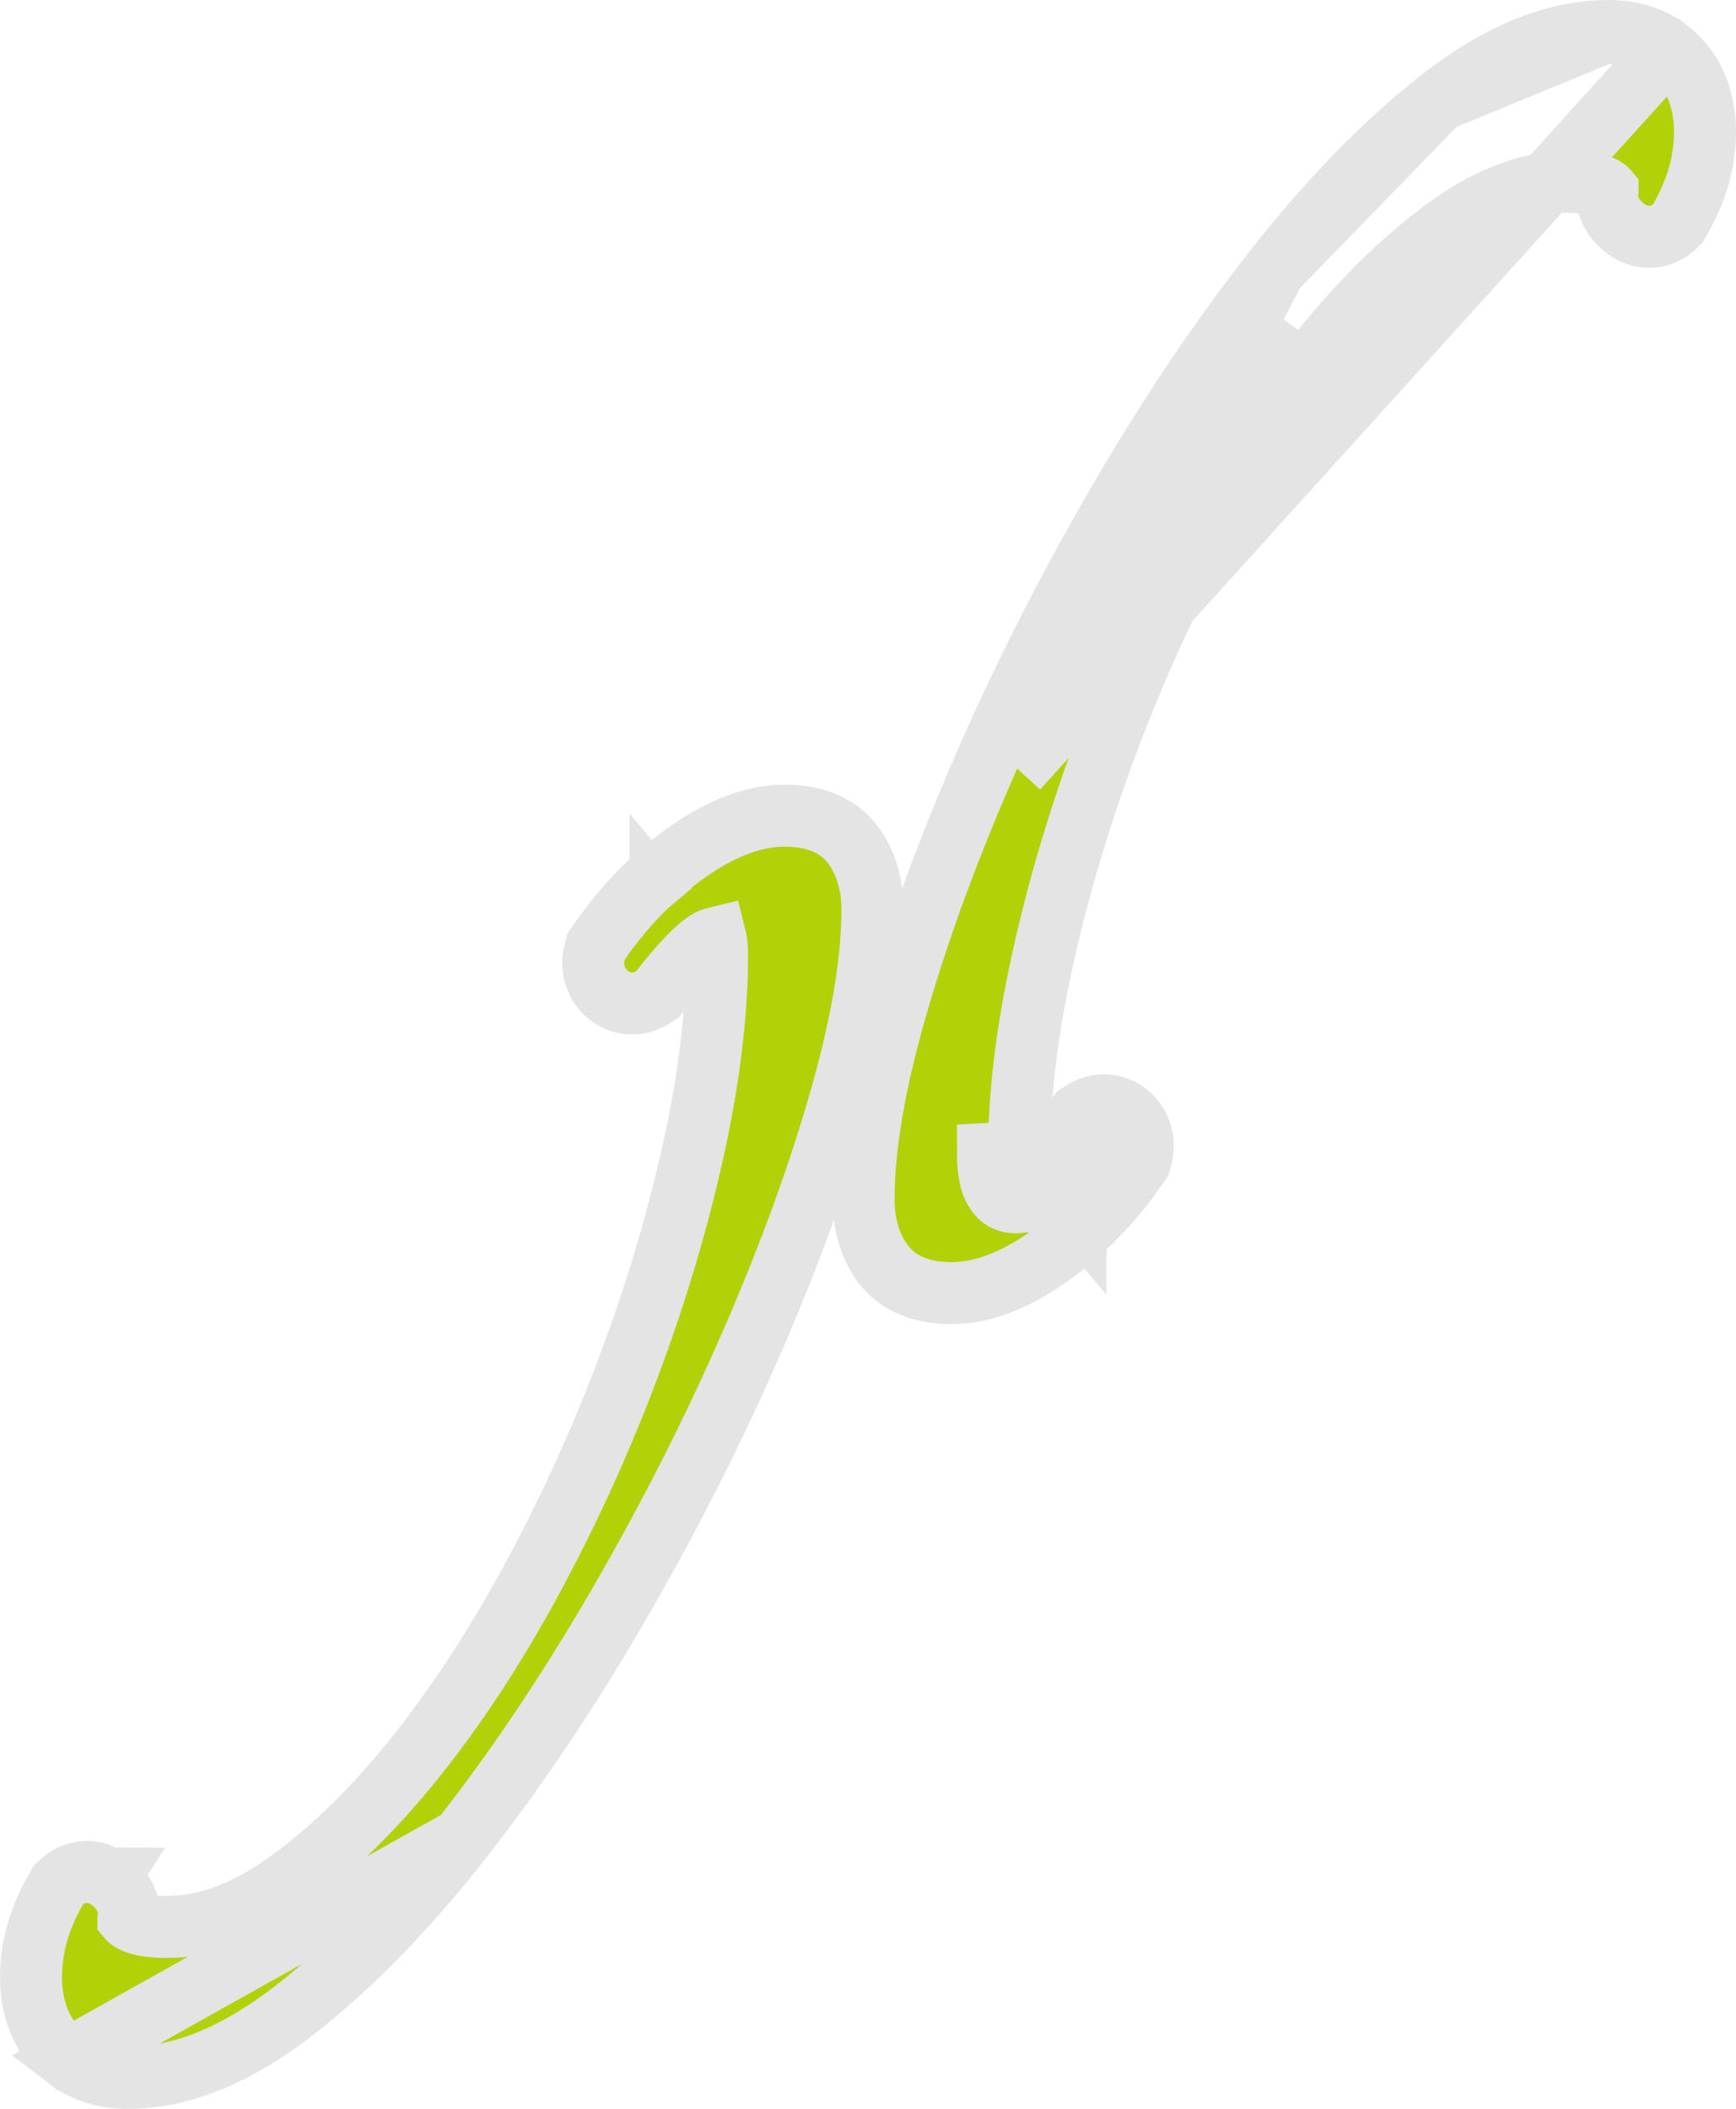 <svg width="28" height="34" viewBox="0 0 28 34" fill="none" xmlns="http://www.w3.org/2000/svg">
<path d="M26.899 0.798L26.9 0.798C27.159 0.997 27.335 1.264 27.425 1.577L27.425 1.577C27.513 1.881 27.519 2.205 27.466 2.538L27.466 2.538C27.41 2.884 27.283 3.22 27.095 3.543L27.06 3.603L27.01 3.652C26.911 3.747 26.77 3.818 26.602 3.818C26.451 3.818 26.332 3.76 26.257 3.712L26.256 3.711C26.127 3.627 26.008 3.5 25.948 3.323L25.907 3.202L25.928 3.077C25.928 3.075 25.929 3.074 25.929 3.072C25.924 3.066 25.913 3.056 25.896 3.043C25.835 2.998 25.672 2.932 25.319 2.932C24.71 2.932 24.07 3.15 23.39 3.634C22.691 4.132 22.002 4.797 21.325 5.637C20.648 6.478 20.01 7.45 19.413 8.556L19.413 8.556C18.814 9.663 18.294 10.808 17.855 11.983L17.855 11.983C17.414 13.16 17.067 14.327 16.813 15.483L16.813 15.483C16.559 16.636 16.435 17.676 16.435 18.605C16.435 18.712 16.443 18.792 16.454 18.851C16.456 18.861 16.458 18.87 16.46 18.878C16.523 18.863 16.602 18.826 16.701 18.743L16.701 18.743C16.869 18.602 17.082 18.372 17.341 18.038L17.394 17.969L17.467 17.922C17.56 17.863 17.695 17.809 17.857 17.823C18.022 17.838 18.148 17.917 18.231 17.997L18.234 18C18.426 18.188 18.463 18.437 18.409 18.649L18.387 18.736L18.336 18.81C17.947 19.375 17.486 19.851 16.952 20.234C16.424 20.614 15.883 20.849 15.343 20.849C14.919 20.849 14.488 20.728 14.222 20.35C14.014 20.056 13.929 19.705 13.929 19.334C13.929 18.451 14.121 17.38 14.487 16.133C14.852 14.885 15.339 13.571 15.948 12.192M26.899 0.798L16.405 12.393M26.899 0.798C26.621 0.586 26.288 0.5 25.937 0.5M26.899 0.798L25.937 0.5M15.948 12.192L16.405 12.393M15.948 12.192C15.948 12.192 15.948 12.192 15.948 12.192L16.405 12.393M15.948 12.192C16.556 10.811 17.259 9.436 18.057 8.066M16.405 12.393C16.813 11.468 17.264 10.545 17.759 9.623C17.969 9.171 18.191 8.723 18.426 8.281M18.057 8.066L18.426 8.281M18.057 8.066C18.856 6.695 19.689 5.456 20.556 4.351M18.057 8.066C18.057 8.066 18.057 8.066 18.057 8.066L18.426 8.281M18.426 8.281C18.461 8.214 18.497 8.147 18.533 8.08C18.533 8.08 18.533 8.08 18.533 8.08L18.605 8.12C18.605 8.12 18.605 8.12 18.605 8.12L20.556 4.351M20.556 4.351C21.426 3.242 22.31 2.33 23.208 1.623L20.556 4.351ZM17.346 19.507C17.346 19.507 17.346 19.508 17.346 19.508L17.221 19.36C17.045 19.531 16.858 19.687 16.66 19.828L17.346 19.507ZM17.346 19.507C17.587 19.304 17.846 19.017 18.122 18.662C18.125 18.658 18.128 18.654 18.132 18.65L17.995 18.544L17.93 18.494M17.346 19.507L17.93 18.494M17.93 18.494C17.937 18.439 17.921 18.394 17.884 18.357C17.839 18.314 17.79 18.31 17.736 18.344C17.727 18.355 17.718 18.367 17.71 18.378L17.513 18.242C17.325 18.515 17.12 18.759 16.898 18.977C16.898 18.977 16.898 18.977 16.898 18.977C16.747 19.125 16.587 19.261 16.419 19.385C16.41 19.386 16.401 19.386 16.392 19.386C16.087 19.386 15.935 19.125 15.935 18.605L17.93 18.494ZM1.101 33.202L1.1 33.202C0.841 33.003 0.665 32.736 0.574 32.423L0.574 32.422C0.487 32.119 0.481 31.796 0.534 31.462L0.534 31.462C0.59 31.116 0.717 30.781 0.905 30.457L0.939 30.397L0.989 30.349C1.088 30.254 1.229 30.182 1.398 30.182C1.55 30.182 1.669 30.24 1.743 30.288M1.101 33.202L7.444 29.649C8.311 28.544 9.144 27.305 9.943 25.934L9.943 25.934C10.741 24.564 11.444 23.189 12.052 21.808C12.661 20.429 13.148 19.115 13.513 17.867C13.879 16.62 14.071 15.549 14.071 14.667C14.071 14.295 13.986 13.944 13.778 13.649C13.512 13.271 13.081 13.151 12.657 13.151C12.117 13.151 11.576 13.386 11.048 13.765C10.514 14.148 10.053 14.625 9.664 15.19L9.613 15.264L9.591 15.351C9.538 15.562 9.574 15.811 9.766 16L9.769 16.003C9.853 16.083 9.978 16.162 10.143 16.177C10.306 16.191 10.44 16.137 10.533 16.078L10.606 16.031L10.659 15.962C10.918 15.628 11.131 15.398 11.299 15.257L11.299 15.257C11.398 15.174 11.477 15.137 11.54 15.122C11.542 15.13 11.544 15.139 11.546 15.149C11.557 15.208 11.565 15.288 11.565 15.396C11.565 16.324 11.441 17.364 11.188 18.517L11.188 18.517C10.933 19.674 10.586 20.84 10.145 22.017L10.145 22.017C9.706 23.192 9.186 24.337 8.587 25.445L8.587 25.445C7.99 26.55 7.352 27.522 6.675 28.364C5.999 29.203 5.309 29.868 4.61 30.366L4.61 30.366C3.93 30.85 3.29 31.068 2.681 31.068C2.329 31.068 2.166 31.002 2.104 30.957C2.087 30.944 2.076 30.934 2.071 30.928C2.071 30.926 2.071 30.925 2.072 30.923L2.093 30.797L2.052 30.677C1.992 30.502 1.875 30.374 1.743 30.288M1.101 33.202C1.379 33.414 1.713 33.5 2.063 33.5C2.969 33.5 3.883 33.093 4.792 32.377C5.691 31.67 6.574 30.758 7.444 29.65L1.101 33.202ZM1.743 30.288C1.743 30.288 1.742 30.288 1.742 30.288L1.471 30.708L1.744 30.289C1.744 30.289 1.743 30.289 1.743 30.288ZM25.937 0.5C25.031 0.5 24.117 0.907 23.208 1.623L25.937 0.5ZM18.973 8.318C18.934 8.389 18.896 8.461 18.858 8.533C18.858 8.533 18.858 8.533 18.858 8.533C18.629 8.966 18.412 9.404 18.206 9.847C18.435 9.421 18.673 8.995 18.921 8.57L18.921 8.57C18.963 8.498 19.004 8.428 19.046 8.357C19.046 8.357 19.046 8.357 19.046 8.357C19.684 7.277 20.342 6.288 21.019 5.39L18.973 8.318ZM17.77 18.82C17.75 18.818 17.732 18.815 17.715 18.811C17.774 18.736 17.831 18.659 17.887 18.58L18.005 18.765C17.966 18.79 17.883 18.829 17.77 18.82ZM17.44 18.403L17.648 18.456C17.592 18.526 17.538 18.592 17.485 18.654C17.466 18.623 17.451 18.588 17.441 18.549C17.425 18.482 17.433 18.429 17.44 18.403ZM10.654 14.492C10.654 14.492 10.654 14.493 10.654 14.493L10.778 14.64L10.654 14.492Z" fill="#B3D107" stroke="#E4E4E4"/>
</svg>

